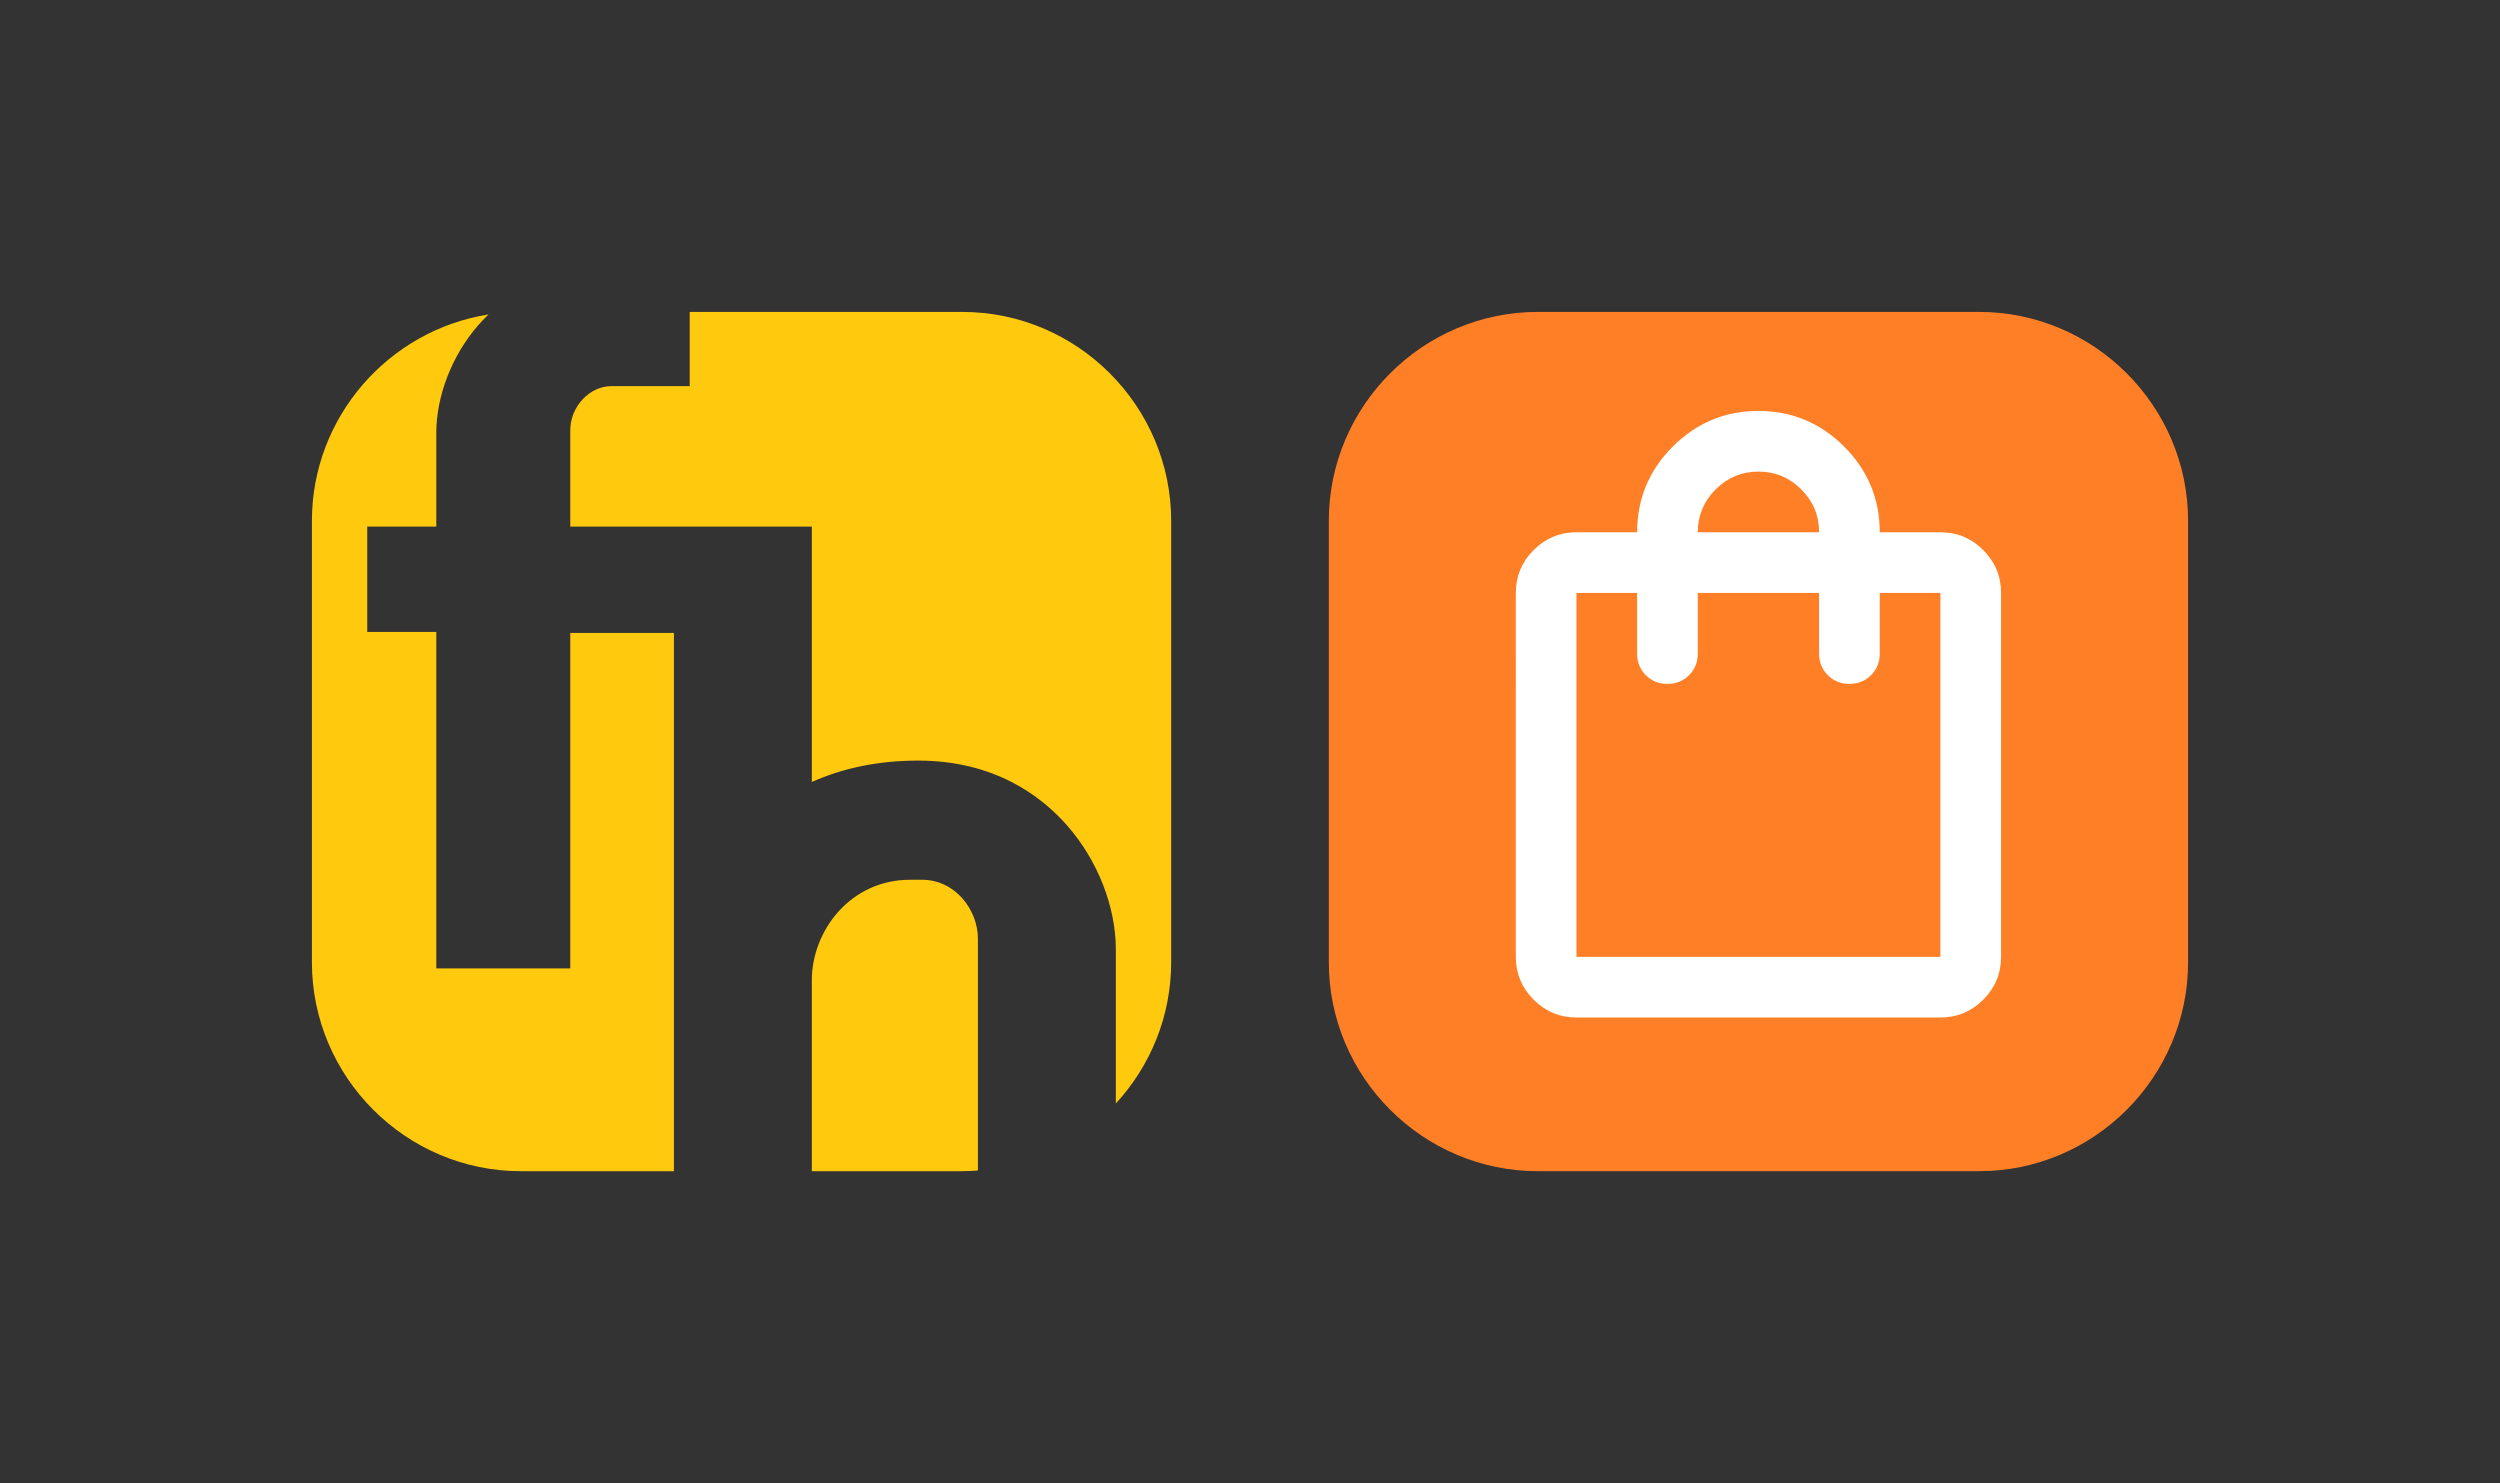 <?xml version="1.0" encoding="utf-8"?>
<!-- Generator: Adobe Illustrator 16.0.0, SVG Export Plug-In . SVG Version: 6.00 Build 0)  -->
<!DOCTYPE svg PUBLIC "-//W3C//DTD SVG 1.1//EN" "http://www.w3.org/Graphics/SVG/1.1/DTD/svg11.dtd">
<svg version="1.1" id="Layer_1" xmlns="http://www.w3.org/2000/svg" xmlns:xlink="http://www.w3.org/1999/xlink" x="0px" y="0px"
	 width="280.261px" height="166.262px" viewBox="0 0 280.261 166.262" enable-background="new 0 0 280.261 166.262"
	 xml:space="preserve">
<rect x="0" y="0" width="280.261" height="166.262" fill="#333333" stroke="none"/>
<g>
	<g>
		<g>
			<path fill="#FF7F27" d="M245.294,107.87c0,12.884-10.541,23.425-23.425,23.425h-49.478c-12.884,0-23.425-10.541-23.425-23.425
				V58.392c0-12.884,10.541-23.425,23.425-23.425h49.478c12.884,0,23.425,10.541,23.425,23.425V107.87z"/>
		</g>
		<path fill="#FFFFFF" d="M176.731,114.066c-1.869,0-3.472-0.666-4.803-1.998c-1.332-1.331-1.998-2.932-1.998-4.802V66.468
			c0-1.869,0.666-3.472,1.998-4.802c1.331-1.332,2.934-1.998,4.803-1.998h6.799c0-3.74,1.332-6.94,3.995-9.605
			c2.663-2.662,5.864-3.994,9.604-3.994c3.738,0,6.939,1.332,9.605,3.994c2.662,2.665,3.994,5.865,3.994,9.605h6.8
			c1.869,0,3.474,0.666,4.801,1.998c1.335,1.33,1.999,2.933,1.999,4.802v40.799c0,1.87-0.664,3.471-1.999,4.802
			c-1.327,1.332-2.932,1.998-4.801,1.998H176.731z M176.731,107.267h40.798V66.468h-6.8v6.8c0,0.963-0.325,1.771-0.977,2.422
			c-0.65,0.652-1.461,0.979-2.423,0.979c-0.964,0-1.773-0.326-2.424-0.979c-0.651-0.65-0.977-1.459-0.977-2.422v-6.8h-13.599v6.8
			c0,0.963-0.326,1.771-0.979,2.422c-0.65,0.652-1.459,0.979-2.422,0.979s-1.771-0.326-2.422-0.979
			c-0.652-0.65-0.979-1.459-0.979-2.422v-6.8h-6.799V107.267z M190.331,59.668h13.599c0-1.869-0.663-3.471-1.999-4.803
			c-1.328-1.331-2.932-1.997-4.801-1.997s-3.471,0.666-4.803,1.997C190.996,56.197,190.331,57.799,190.331,59.668z M176.731,107.267
			V66.468V107.267z"/>
	</g>
	<g>
		<path fill="#FFC90E" d="M109.63,105.225c0-3.19-2.52-6.601-6.27-6.601h-1.32c-6.81,0-11.03,5.841-11.03,11.24v21.431h16.859
			c0.593,0,1.179-0.029,1.761-0.073V105.225z"/>
		<path fill="#FFC90E" d="M75.55,70.955H63.93v37.61H48.91v-37.72h-7.74v-11.81h7.74v-10.48c0-4.16,1.74-8.66,4.65-12.04
			c0.357-0.414,0.761-0.839,1.203-1.263c-11.176,1.757-19.796,11.49-19.796,23.14v49.479c0,12.884,10.541,23.425,23.425,23.425
			H75.55V70.955z"/>
		<path fill="#FFC90E" d="M107.869,34.967H77.32v8.318h-8.78c-2.45,0-4.61,2.31-4.61,4.94v10.81h27.08v28.63
			c3.54-1.59,7.54-2.4,11.91-2.4c8.55,0,13.82,3.97,16.73,7.3c3.41,3.89,5.44,9.08,5.44,13.88v17.26
			c3.846-4.178,6.204-9.743,6.204-15.834V58.392C131.294,45.508,120.753,34.967,107.869,34.967z"/>
	</g>
</g>
</svg>

